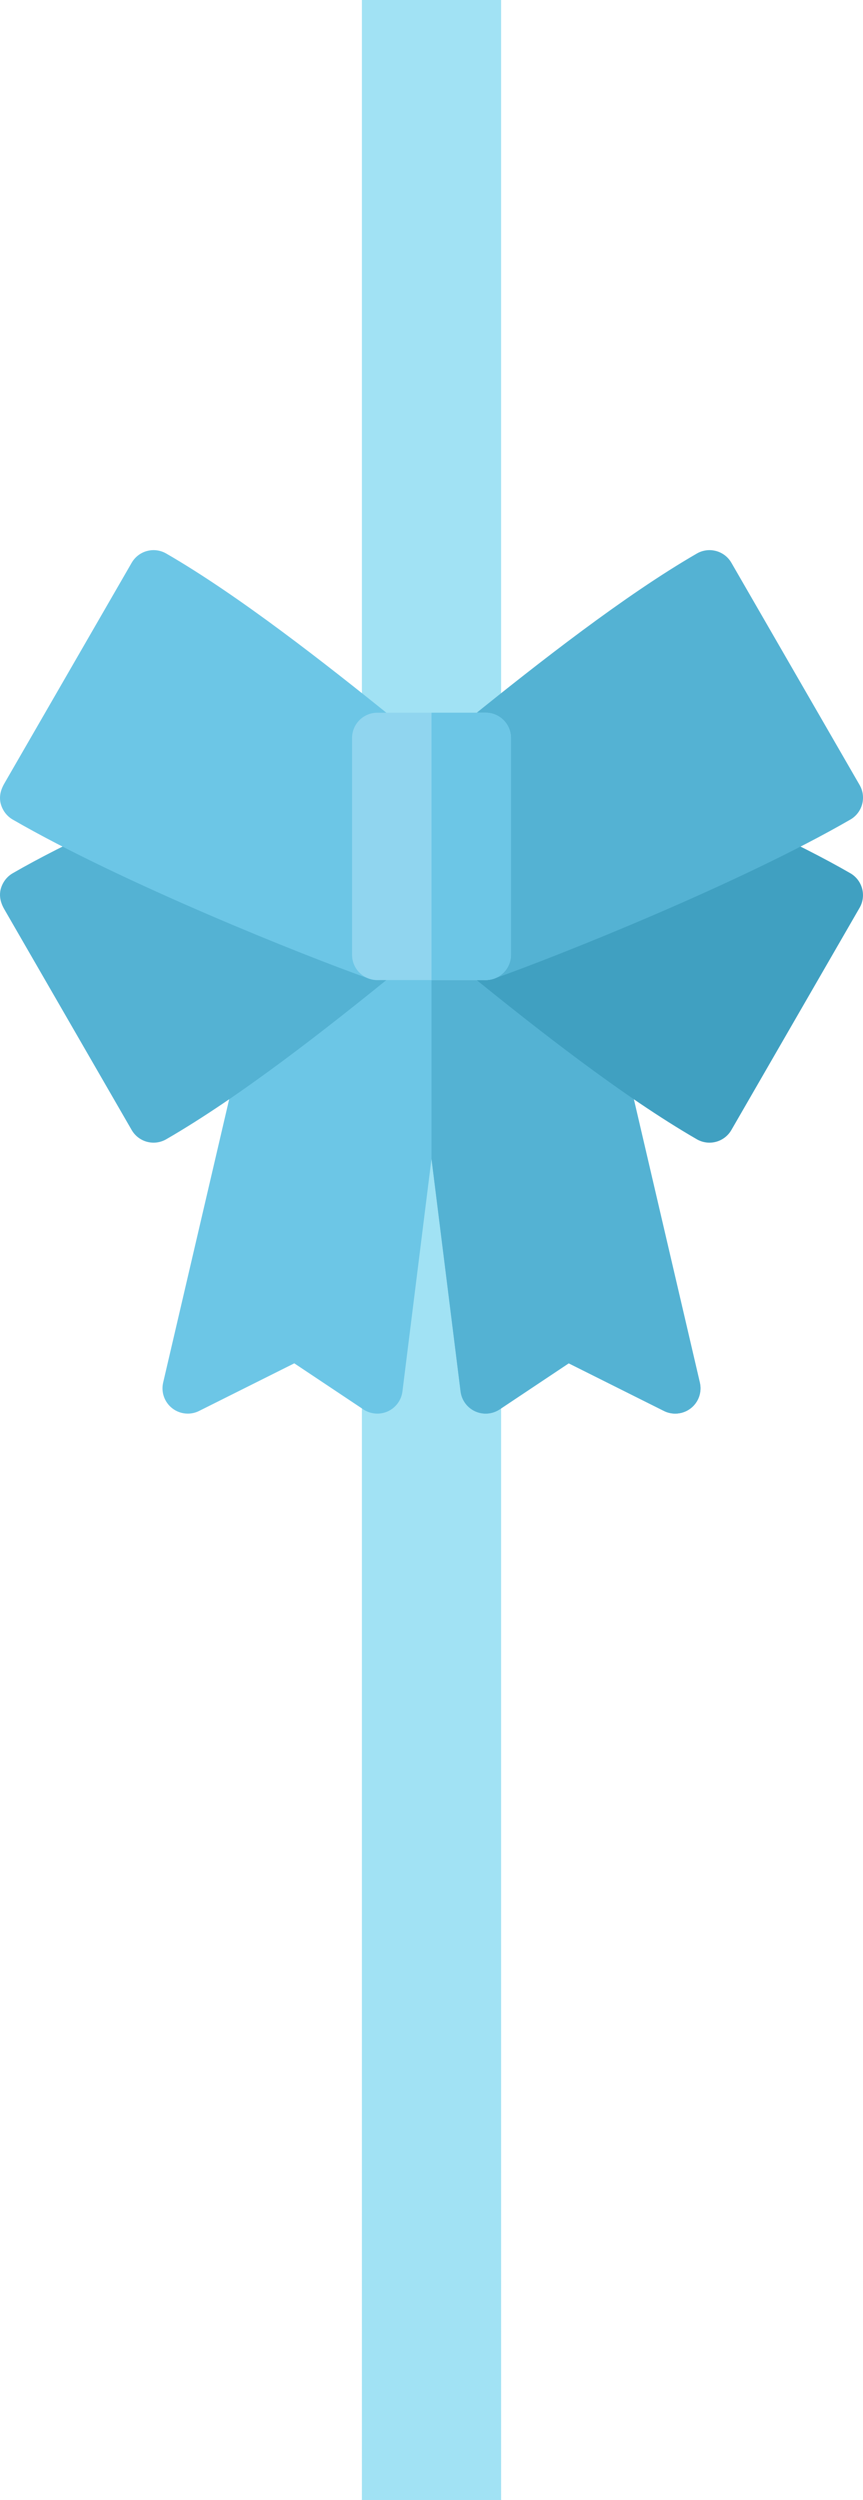 <svg width="124" height="359" viewBox="0 0 124 359" fill="none" xmlns="http://www.w3.org/2000/svg">
  <rect x="52" width="20" height="359" fill="#A1E2F4"/>
  <g clip-path="url(#clip0)">
    <path d="M100.559 198.542L86.052 136.312C85.668 134.667 84.202 133.504 82.514 133.504H41.488C39.8 133.504 38.334 134.667 37.95 136.312L23.443 198.542C23.123 199.914 23.625 201.346 24.73 202.219C25.384 202.735 26.179 203 26.981 203C27.534 203 28.091 202.874 28.605 202.616L42.284 195.777L52.203 202.39C53.251 203.088 54.586 203.194 55.73 202.67C56.875 202.146 57.667 201.067 57.823 199.818L62.001 166.397L66.179 199.818C66.335 201.067 67.127 202.146 68.272 202.67C69.416 203.194 70.751 203.088 71.799 202.39L81.718 195.777L95.397 202.616C95.911 202.874 96.468 203 97.021 203C97.823 203 98.618 202.735 99.272 202.219C100.377 201.346 100.879 199.914 100.559 198.542Z" fill="#6CC6E6"/>
    <path d="M100.558 198.542L86.051 136.312C85.667 134.667 84.201 133.504 82.513 133.504H62V166.397L66.178 199.818C66.334 201.067 67.126 202.146 68.271 202.67C69.415 203.194 70.75 203.088 71.798 202.39L81.717 195.777L95.396 202.616C95.91 202.874 96.467 203 97.02 203C97.822 203 98.617 202.735 99.271 202.219C100.376 201.346 100.878 199.914 100.558 198.542Z" fill="#54B2D3"/>
    <path d="M100.125 163.603C89.481 157.456 77.094 147.723 67.492 139.93C66.472 139.102 65.978 137.788 66.201 136.493C66.425 135.197 67.33 134.124 68.569 133.685C75.275 131.31 91.138 125.045 105.155 118.345C106.128 117.88 107.258 117.871 108.238 118.321C113.71 120.835 118.401 123.216 122.181 125.399C123.918 126.403 124.513 128.624 123.51 130.362L105.087 162.273C104.606 163.107 103.812 163.716 102.882 163.966C101.438 164.353 100.34 163.727 100.125 163.603Z" fill="#40A0C1"/>
    <path d="M69.785 140.742C69.044 140.742 68.31 140.515 67.689 140.076C66.725 139.396 66.152 138.289 66.152 137.11V105.98C66.152 104.883 66.649 103.844 67.502 103.154C77.264 95.269 89.795 85.453 100.129 79.487C101.866 78.484 104.089 79.079 105.091 80.817L123.514 112.728C124.517 114.466 123.922 116.688 122.184 117.691C106.386 126.813 80.418 137.197 70.998 140.534C70.603 140.674 70.193 140.742 69.785 140.742Z" fill="#54B2D3"/>
    <path d="M21.125 163.966C20.195 163.716 19.401 163.108 18.919 162.273L0.703 130.719C0.327 130.068 -0.552 128.545 0.497 126.729C0.815 126.177 1.274 125.718 1.826 125.399C5.613 123.211 10.305 120.83 15.769 118.321C16.749 117.871 17.878 117.88 18.852 118.345C32.868 125.045 48.732 131.31 55.438 133.685C56.677 134.124 57.582 135.197 57.805 136.492C58.029 137.787 57.535 139.102 56.514 139.93C46.913 147.722 34.527 157.455 23.882 163.602C23.665 163.728 22.569 164.352 21.125 163.966Z" fill="#54B2D3"/>
    <path d="M54.225 140.742C53.817 140.742 53.408 140.674 53.013 140.534C43.593 137.197 17.625 126.813 1.826 117.691C1.274 117.372 0.816 116.913 0.497 116.361C-0.552 114.545 0.327 113.022 0.703 112.371L18.919 80.817C19.923 79.079 22.144 78.484 23.882 79.487C34.217 85.454 46.747 95.269 56.509 103.154C57.363 103.844 57.859 104.883 57.859 105.98V137.11C57.859 138.289 57.286 139.396 56.323 140.076C55.701 140.515 54.967 140.742 54.225 140.742Z" fill="#6CC6E6"/>
    <path d="M69.783 140.742H54.219C52.212 140.742 50.586 139.115 50.586 137.109V105.98C50.586 103.974 52.212 102.347 54.219 102.347H69.783C71.789 102.347 73.416 103.974 73.416 105.98V137.109C73.416 139.115 71.789 140.742 69.783 140.742Z" fill="#90D5EF"/>
    <path d="M69.782 102.347H62V140.742H69.782C71.788 140.742 73.415 139.115 73.415 137.109V105.98C73.415 103.974 71.788 102.347 69.782 102.347Z" fill="#6CC6E6"/>
  </g>
  <defs>
    <clipPath id="clip0">
      <rect width="124" height="124" fill="white" transform="translate(0 79)"/>
    </clipPath>
  </defs>
</svg>
